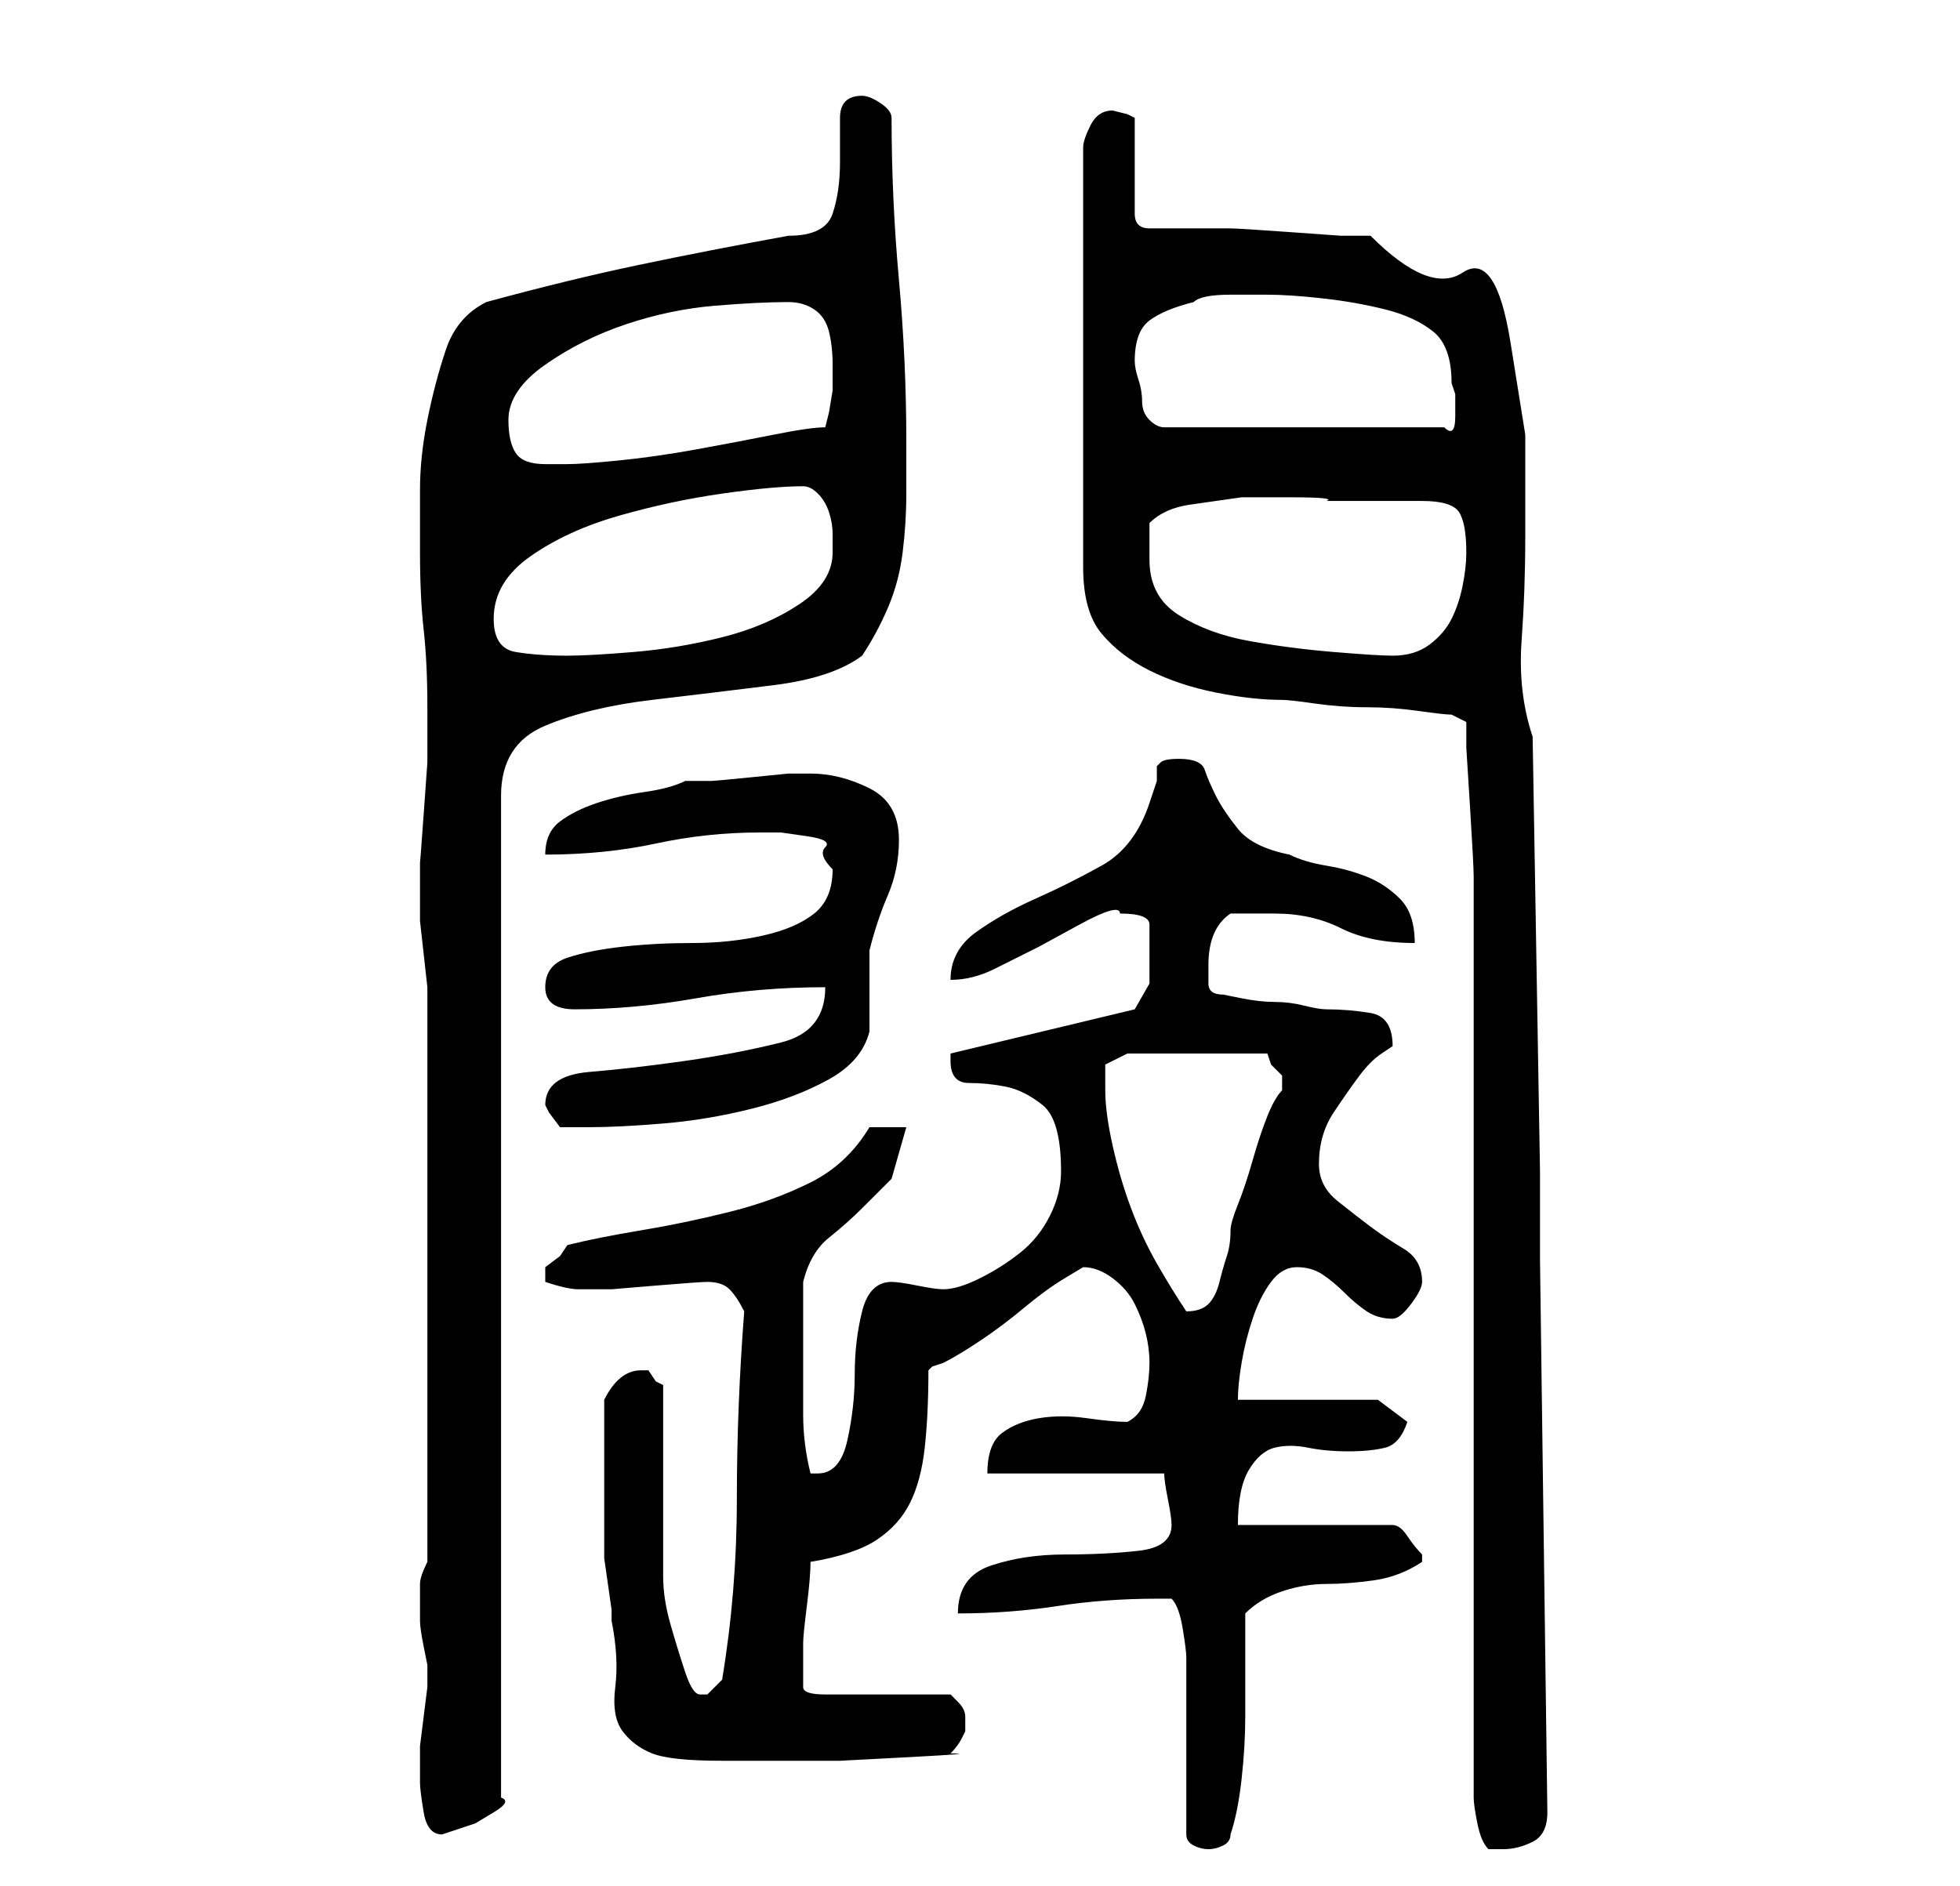 <?xml version="1.0" standalone="no"?>
<!DOCTYPE svg PUBLIC "-//W3C//DTD SVG 1.1//EN" "http://www.w3.org/Graphics/SVG/1.1/DTD/svg11.dtd" >
<svg xmlns="http://www.w3.org/2000/svg" xmlns:xlink="http://www.w3.org/1999/xlink" version="1.1" viewBox="-10 0 266 256">
   <path fill="currentColor"
d="M151 249q0 1 1 1.5t2 0.5t2 -0.5t1 -1.5q1 -3 1.5 -7.5t0.5 -8.5v-8.5v-5.5q2 -2 5 -3t6 -1t6.5 -0.5t6.5 -2.5v0v-1q-1 -1 -2 -2.5t-2 -1.5h-21q0 -5 1.5 -7.5t3.5 -3t4.5 0t5.5 0.5t5 -0.5t3 -3.5l-4 -3h-19q0 -2 0.5 -5t1.5 -6t2.5 -5t3.5 -2t3.5 1t3 2.5t3 2.5t3.5 1
q1 0 2.5 -2t1.5 -3q0 -3 -2.5 -4.5t-4.5 -3t-4.5 -3.5t-2.5 -5q0 -4 2 -7t3.5 -5t3 -3l1.5 -1q0 -4 -3 -4.5t-6 -0.5q-1 0 -3 -0.5t-4 -0.5t-4.5 -0.5l-2.5 -0.5q-2 0 -2 -1.5v-2.5q0 -5 3 -7h3h3q5 0 9 2t10 2q0 -4 -2 -6t-4.5 -3t-5.5 -1.5t-5 -1.5q-5 -1 -7 -3.5t-3 -4.5
t-1.5 -3.5t-3.5 -1.5q-2 0 -2.5 0.5l-0.5 0.5v2t-1 3q-2 6 -6.5 8.5t-9 4.5t-8 4.5t-3.5 6.5q3 0 6 -1.5l6 -3t5.5 -3t5.5 -1.5q4 0 4 1.5v4.5v3.5t-2 3.5l-25 6v0.5v0.5q0 3 2.5 3t5 0.5t5 2.5t2.5 9q0 3 -1.5 6t-4 5t-5.5 3.5t-5 1.5q-1 0 -3.5 -0.5t-3.5 -0.5q-3 0 -4 4
t-1 8.5t-1 9t-4 4.5h-1q-1 -4 -1 -8v-9v-9q1 -4 3.5 -6t4.5 -4l4 -4t2 -7h-5q-3 5 -8 7.5t-11 4t-12 2.5t-10 2l-1 1.5t-2 1.5v1v1q3 1 4.5 1h4.5t6 -0.5t7 -0.5q2 0 3 1t2 3q-1 13 -1 25.5t-2 24.5l-2 2h-1q-1 0 -2 -3t-2 -6.5t-1 -6.5v-3v-23l-1 -0.5t-1 -1.5h-1
q-3 0 -5 4v4.5v5.5v5v4v2.5t0.5 3.5t0.5 3.5v1.5q1 5 0.5 9t1 6t4 3t9.5 1h6.5h9.5t9.5 -0.5t5.5 -0.5q1 -1 1.5 -2l0.5 -1v-1v-1q0 -1 -1 -2l-1 -1h-17q-3 0 -3 -1v-3v-3q0 -1 0.5 -5t0.5 -6q6 -1 9 -3t4.5 -5t2 -7.5t0.5 -10.5l0.5 -0.5t1.5 -0.5q2 -1 5 -3t6 -4.5t5.5 -4
l2.5 -1.5q2 0 4 1.5t3 3.5t1.5 4t0.5 4t-0.5 4.5t-2.5 3.5q-2 0 -5.5 -0.5t-6.5 0t-5 2t-2 5.5h24q0 1 0.5 3.5t0.5 3.5q0 3 -4.5 3.5t-10 0.5t-10 1.5t-4.5 6.5q7 0 13.5 -1t13.5 -1h2q1 1 1.5 4t0.5 4v24zM190 244q0 1 0.5 3.5t1.5 3.5h0.5h1.5q2 0 4 -1t2 -4l-1 -75v-12
l-1 -59q-2 -6 -1.5 -13t0.5 -14v-14t-2 -12.5t-6.5 -9.5t-12.5 -5h-4t-7 -0.5t-8 -0.5h-6h-5q-1 0 -1.5 -0.5t-0.5 -1.5v-13l-1 -0.5t-2 -0.5v0q-2 0 -3 2t-1 3v57q0 6 2.5 9t6.5 5t9 3t9 1q1 0 4.5 0.5t7 0.5t7 0.5t4.5 0.5l2 1v3.5t0.5 8t0.5 9.5v8v13.5v20.5v25v24v21v13
zM47 242q0 1 0.5 4t2.5 3l1.5 -0.5l3 -1t2.5 -1.5t1 -2v-136q0 -7 6 -9.5t14.5 -3.5t16.5 -2t12 -4q2 -3 3.5 -6.5t2 -7.5t0.5 -8v-7q0 -11 -1 -22t-1 -22q0 -1 -1.5 -2t-2.5 -1q-3 0 -3 3v6q0 4 -1 7t-6 3q-11 2 -20.5 4t-20.5 5q-4 2 -5.5 6.5t-2.5 9.5t-1 9.5v8.5
q0 6 0.5 10.5t0.5 10.5v4v3.5t-0.5 7t-0.5 6.5v4v1v0v3t0.5 4.5t0.5 4.5v3v75q-1 2 -1 3v3v2q0 1 0.5 3.5l0.5 2.5v3t-0.5 4t-0.5 4v2v3zM140 148v-3.5t3 -1.5h19l0.5 1.5t1.5 1.5v1v1q-1 1 -2 3.5t-2 6t-2 6t-1 3.5q0 2 -0.5 3.5t-1 3.5t-1.5 3t-3 1q-2 -3 -4 -6.5
t-3.5 -7.5t-2.5 -8.5t-1 -7.5zM64 150l0.5 1t1.5 2h4q4 0 10 -0.5t12 -2t10.5 -4t5.5 -6.5v-2v-4v-3v-2q1 -4 2.5 -7.5t1.5 -7.5q0 -5 -4 -7t-8 -2h-3t-5 0.5t-5.5 0.5h-3.5q-2 1 -5.5 1.5t-6.5 1.5t-5 2.5t-2 4.5q8 0 15 -1.5t14 -1.5h3t3.5 0.5t2.5 1.5t1 3q0 4 -2.5 6
t-7 3t-9.5 1t-9.5 0.5t-7.5 1.5t-3 4t4 3q8 0 16.5 -1.5t17.5 -1.5q0 6 -6 7.5t-13 2.5t-13 1.5t-6 4.5zM57 84q0 -5 5 -8.5t12 -5.5t14 -3t11 -1q1 0 2 1t1.5 2.5t0.5 3v2.5q0 4 -4.5 7t-10.5 4.5t-12 2t-9 0.5q-4 0 -7 -0.5t-3 -4.5zM146 76v-5q2 -2 5.5 -2.5l7 -1t6.5 0
t5 0.5h13q4 0 5 1.5t1 5.5q0 2 -0.5 4.5t-1.5 4.5t-3 3.5t-5 1.5q-2 0 -8 -0.5t-11.5 -1.5t-9.5 -3.5t-4 -7.5zM59 57q0 -4 5 -7.5t11 -5.5t12 -2.5t10 -0.5q2 0 3.5 1t2 3t0.5 4.5v3.5t-0.5 3l-0.5 2q-2 0 -7 1t-10.5 2t-10.5 1.5t-7 0.5h-1.5h-1.5q-3 0 -4 -1.5t-1 -4.5z
M144 49q0 -4 2 -5.5t6 -2.5q1 -1 5 -1h5q3 0 7.5 0.5t8.5 1.5t6.5 3t2.5 7l0.5 1.5t0 3t-1.5 1.5h-38q-1 0 -2 -1t-1 -2.5t-0.5 -3t-0.5 -2.5z" />
</svg>
